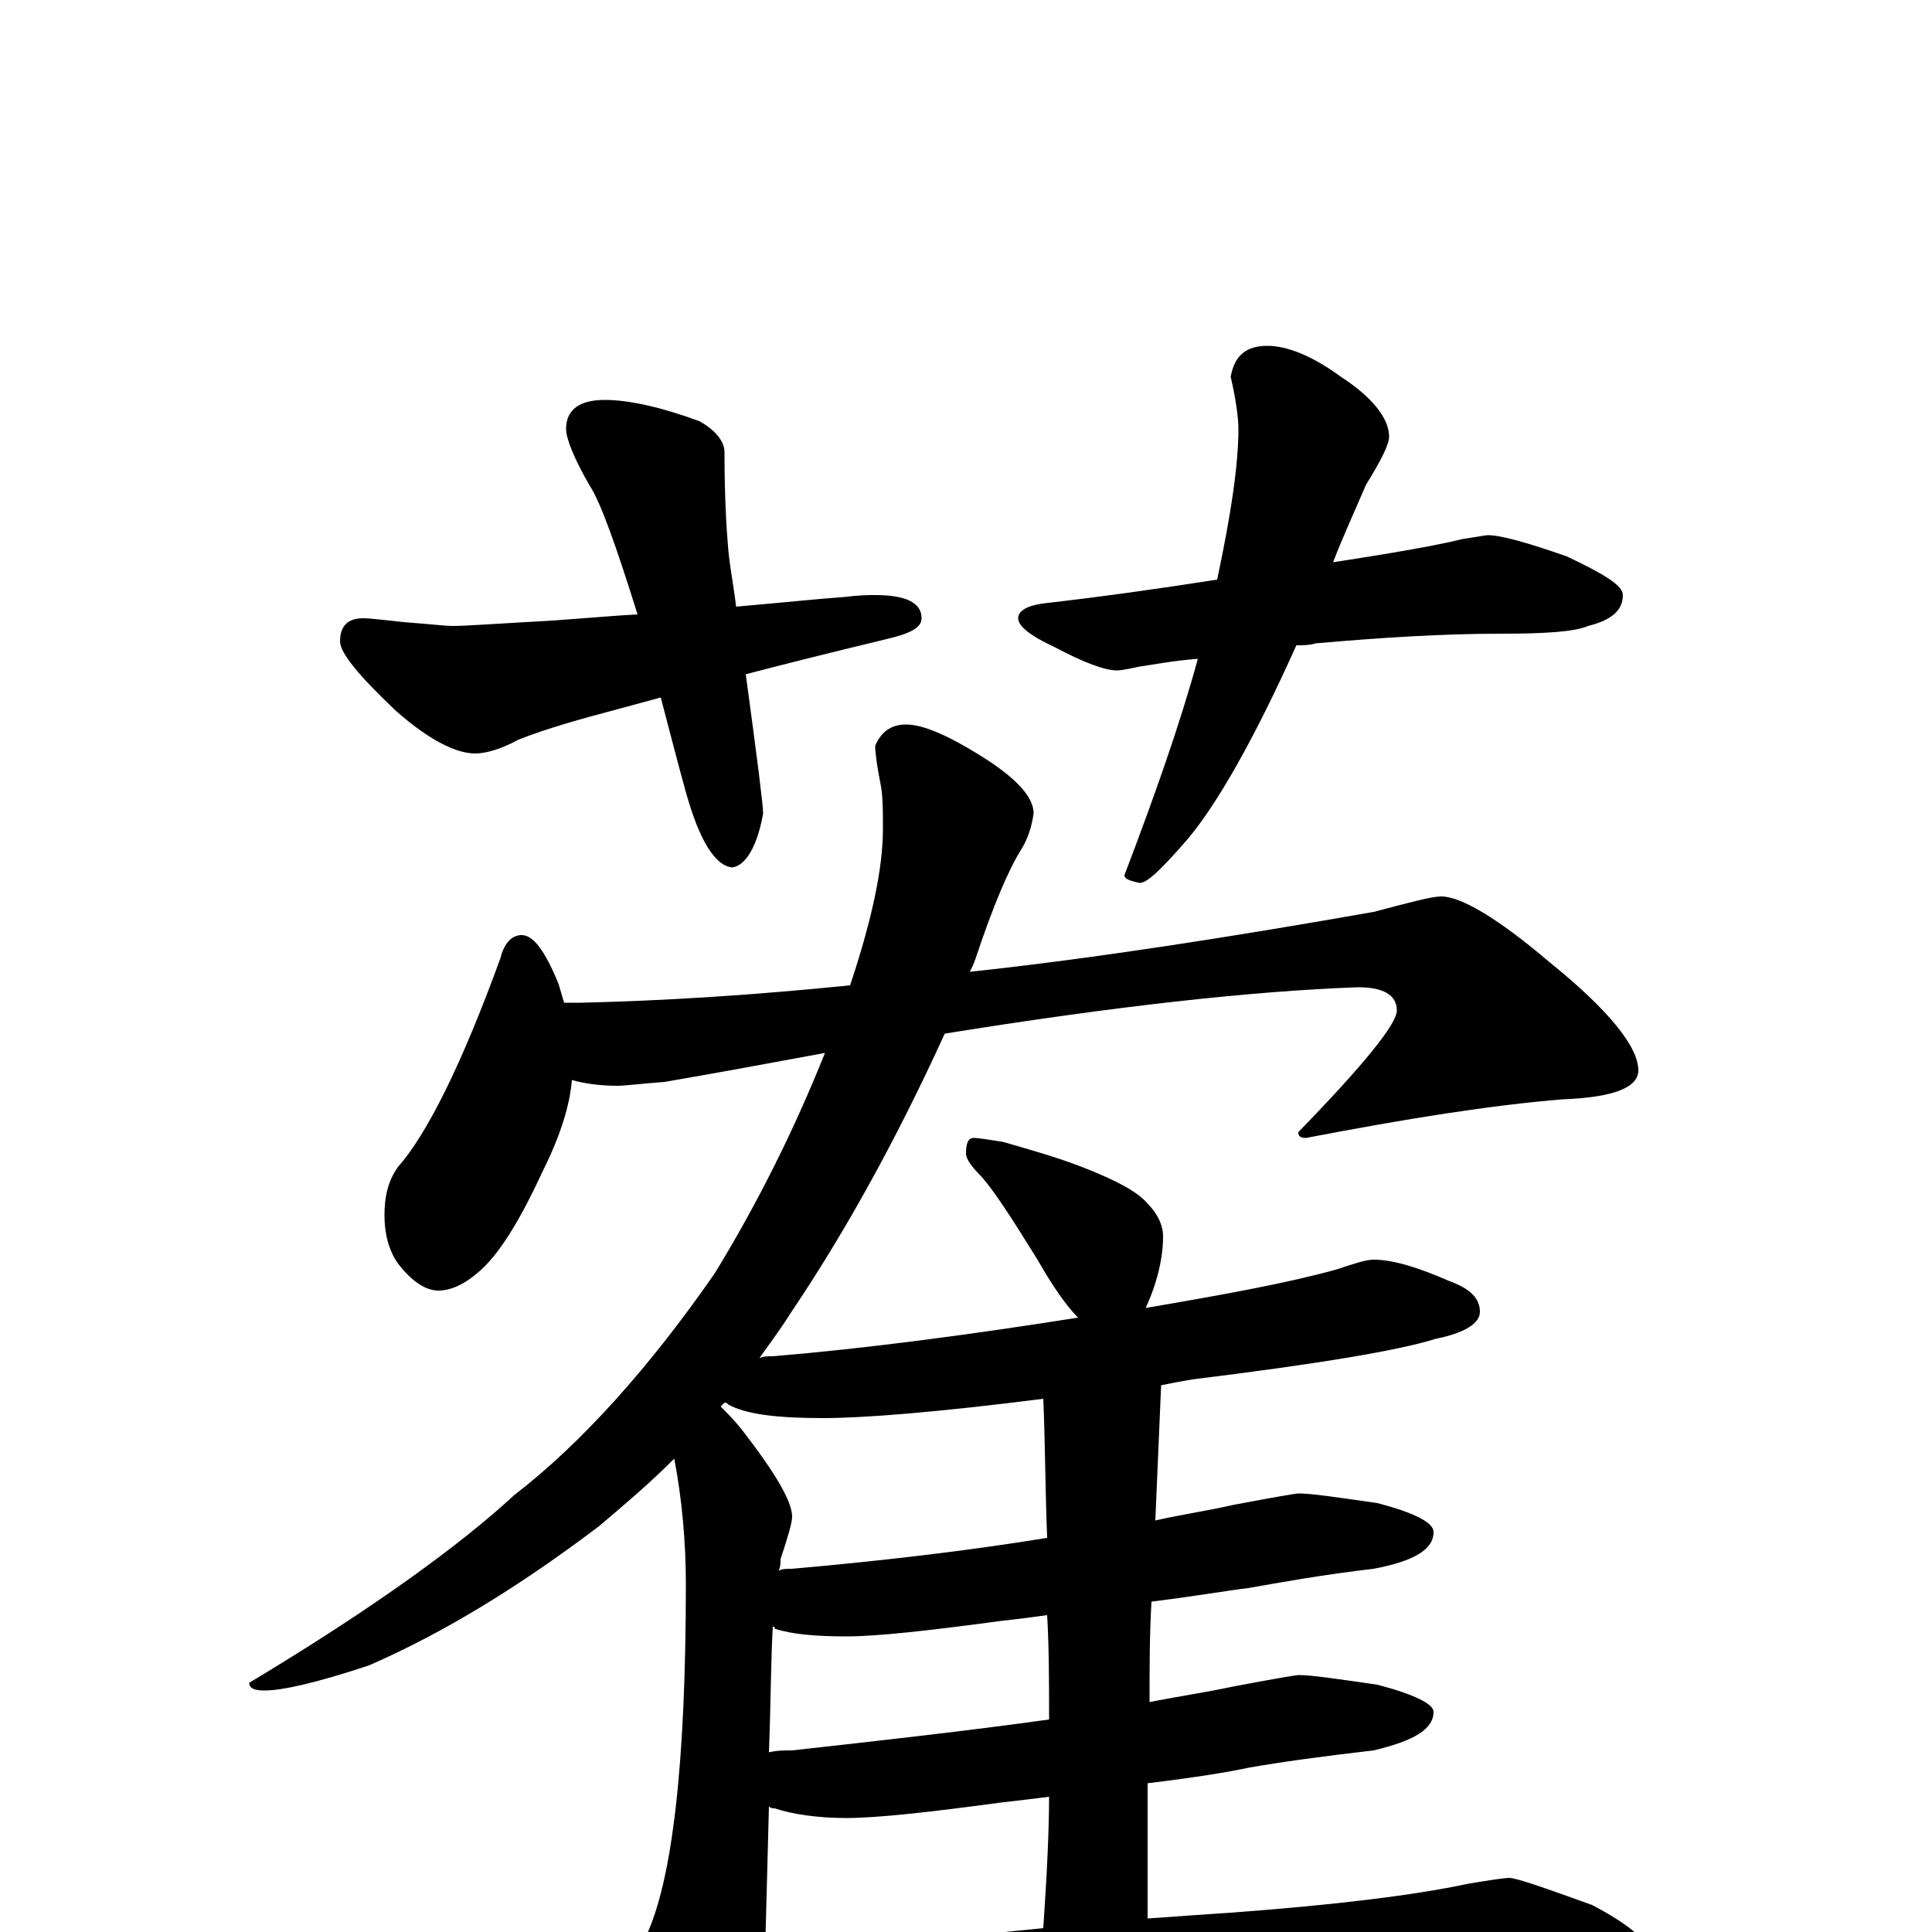 <?xml version="1.0" encoding="utf-8" ?>
<!DOCTYPE svg PUBLIC "-//W3C//DTD SVG 1.1//EN" "http://www.w3.org/Graphics/SVG/1.1/DTD/svg11.dtd">
<svg version="1.1" id="Layer_1" xmlns="http://www.w3.org/2000/svg" xmlns:xlink="http://www.w3.org/1999/xlink" x="0px" y="145px" width="1000px" height="1000px" viewBox="0 0 1000 1000" enable-background="new 0 0 1000 1000" xml:space="preserve">
<g id="Layer_1">
<path id="glyph" transform="matrix(1 0 0 -1 0 1000)" d="M313,793C326,793 343,789 362,782C371,777 375,771 375,766C375,743 376,726 377,715C378,705 380,695 381,686C404,688 423,690 437,691C445,692 450,692 453,692C469,692 477,688 477,680C477,675 471,672 458,669C429,662 405,656 386,651C392,607 395,583 395,579C392,562 386,552 379,551C370,552 362,565 355,590C350,608 346,624 342,639l-22,-6C301,628 283,623 268,617C259,612 251,610 246,610C236,610 222,617 205,632C186,650 176,662 176,668C176,676 180,680 188,680C192,680 199,679 209,678C222,677 231,676 234,676C241,676 254,677 272,678C293,679 312,681 330,682C319,717 311,740 305,749C297,763 293,773 293,778C293,788 300,793 313,793M656,821C666,821 679,816 694,805C711,794 719,783 719,774C719,770 715,762 707,749C701,735 695,722 690,709C723,714 745,718 757,721C764,722 769,723 770,723C777,723 791,719 811,712C830,703 840,697 840,692C840,684 834,679 822,676C815,673 800,672 777,672C747,672 715,670 681,667C678,666 674,666 671,666C649,617 630,584 615,566C602,551 594,543 590,543C585,544 582,545 582,547C598,589 611,626 620,659C607,658 597,656 590,655C585,654 581,653 578,653C572,653 561,657 546,665C533,671 527,676 527,680C527,684 532,687 543,688C569,691 598,695 630,700C637,733 641,759 641,778C641,783 640,792 637,805C639,816 645,821 656,821M270,516C276,516 282,508 289,491C290,488 291,484 292,481l9,0C344,482 391,485 440,490C451,523 457,550 457,571C457,580 457,587 456,593C454,603 453,610 453,614C456,621 461,625 469,625C478,625 492,619 512,606C527,596 535,587 535,579C534,572 532,566 529,561C522,550 514,531 505,504C504,501 503,499 502,497C567,504 637,515 711,528C730,533 741,536 746,536C756,536 775,525 802,502C833,477 848,458 848,446C848,437 835,432 809,431C772,428 728,421 676,411C673,411 672,412 672,414C706,449 723,470 723,477C723,485 716,489 703,489C647,487 576,479 489,465C463,408 436,360 409,320C404,312 398,304 393,297C395,298 397,298 400,298C448,302 501,309 558,318C552,324 545,334 537,348C524,369 515,383 508,391C503,396 500,400 500,403C500,408 501,411 504,411C507,411 512,410 519,409C533,405 547,401 560,396C578,389 589,383 594,377C599,372 602,366 602,360C602,349 599,336 593,323C634,330 667,336 692,343C701,346 707,348 711,348C721,348 734,344 750,337C761,333 766,328 766,321C766,315 758,310 743,307C724,301 682,294 617,286C611,285 606,284 601,283C600,260 599,236 598,213C611,216 625,218 638,221C659,225 671,227 672,227C679,227 692,225 713,222C732,217 742,212 742,207C742,198 732,192 711,188C685,185 663,181 646,178C637,177 620,174 596,171C595,154 595,136 595,119C610,122 624,124 638,127C659,131 671,133 672,133C679,133 692,131 713,128C732,123 742,118 742,114C742,105 732,99 711,94C685,91 663,88 646,85C637,83 619,80 594,77C594,54 594,31 594,8l0,-1C608,8 622,9 637,10C691,14 732,19 760,25C772,27 779,28 781,28C785,28 799,23 824,14C845,3 855,-6 855,-15C855,-23 841,-27 813,-27l-99,0C679,-27 631,-29 572,-33C531,-35 487,-41 438,-50C426,-53 418,-54 414,-54C409,-54 402,-53 394,-51C393,-62 389,-77 383,-94C378,-109 373,-117 367,-117C358,-117 350,-108 343,-89C330,-62 324,-42 324,-31C325,-27 328,-18 334,-3C348,26 355,87 355,180C355,202 353,224 349,245C336,232 323,221 310,210C269,179 230,155 191,138C164,129 146,125 137,125C132,125 129,126 129,129C194,168 239,201 266,226C301,253 336,292 370,341C392,377 411,415 427,455C400,450 373,445 344,440C331,439 323,438 320,438C311,438 303,439 296,441C295,428 290,412 281,394C269,368 258,350 247,341C240,335 233,332 227,332C220,332 213,337 206,346C201,353 199,362 199,371C199,381 201,389 206,396C221,413 239,449 259,504C261,512 265,516 270,516M396,-11C433,-10 461,-7 481,-4C500,-2 520,0 540,2C542,31 543,54 543,70C535,69 527,68 518,67C481,62 454,59 438,59C423,59 410,61 401,64C400,64 399,64 398,65M543,110C543,129 543,147 542,164C535,163 527,162 518,161C481,156 454,153 438,153C423,153 410,154 401,157C401,158 401,158 400,158C399,141 399,119 398,93C402,94 406,94 410,94C455,99 500,104 543,110M542,204C541,229 541,253 540,276C485,269 447,266 426,266C402,266 386,268 377,273C376,274 376,274 375,274C374,273 374,273 373,272C376,269 380,265 384,260C401,238 410,223 410,215C410,212 408,205 404,193C404,191 404,189 403,187C405,188 407,188 410,188C455,192 499,197 542,204z"/>
</g>
</svg>
